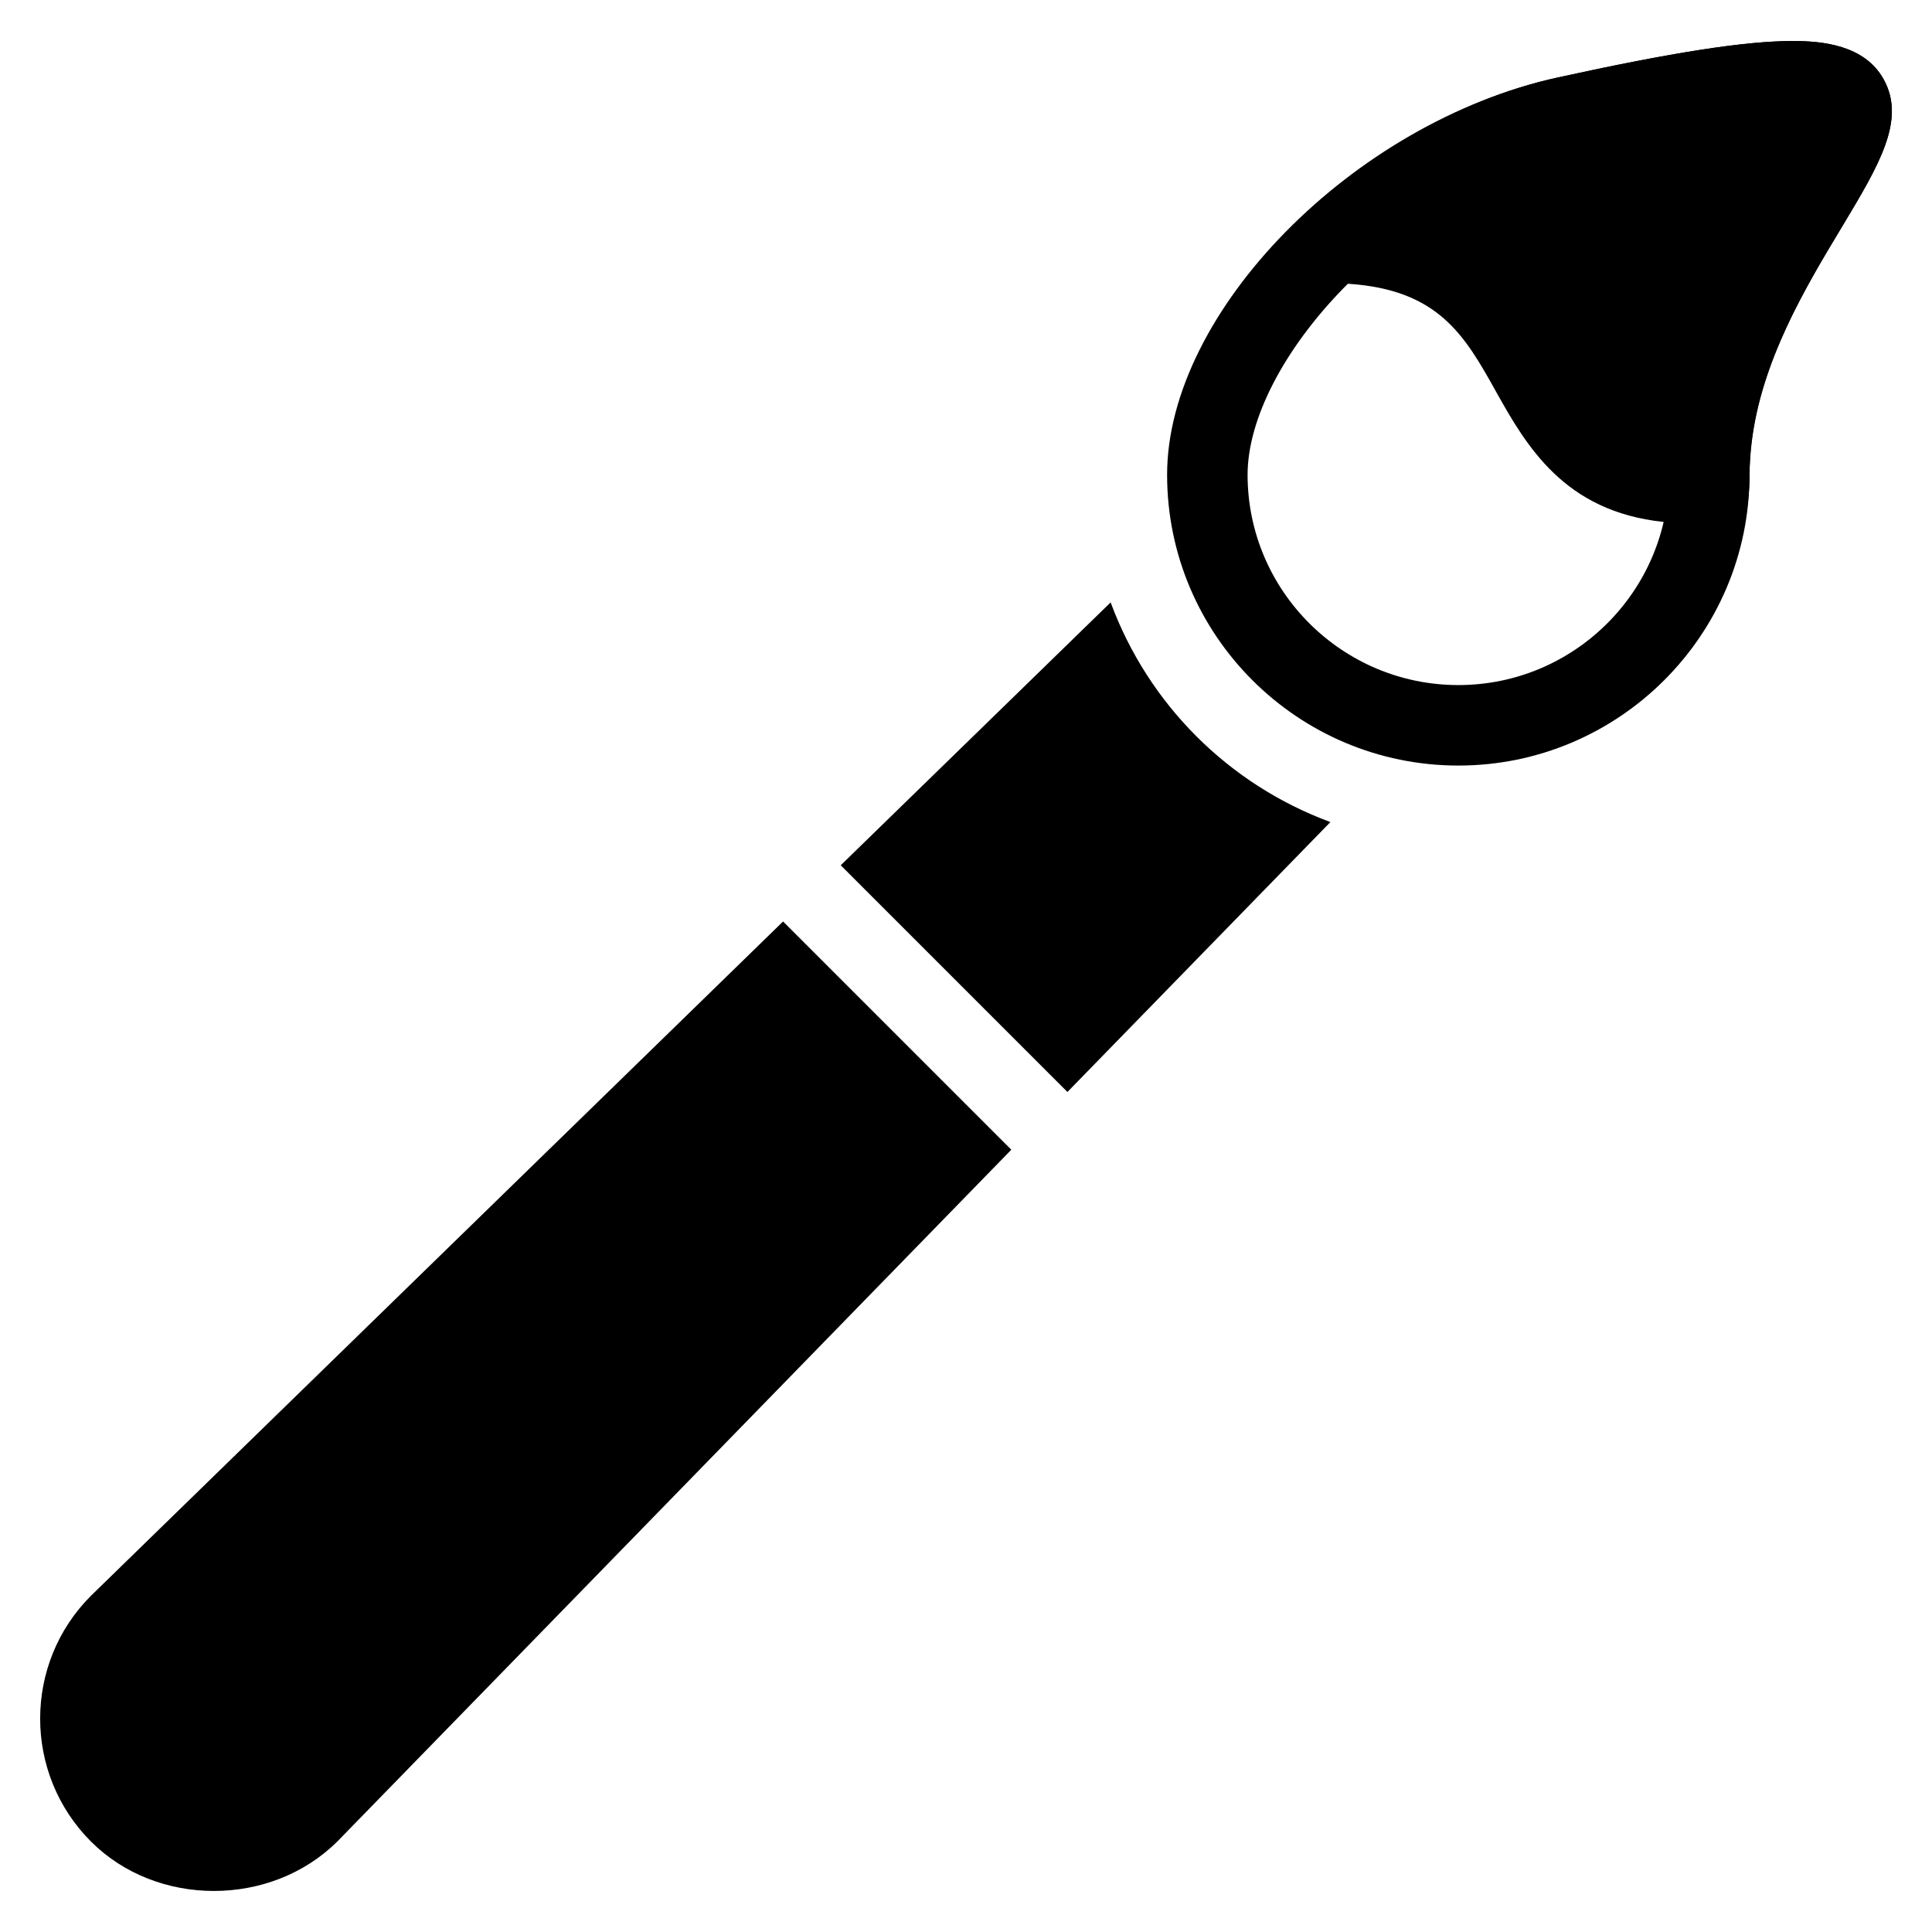 <svg width="44" height="44" viewBox="0 0 44 44" fill="none" xmlns="http://www.w3.org/2000/svg">
<g id="Group">
<g id="Group_2">
<path id="Vector" d="M40.83 0.935C41.505 0.935 42.456 1.025 42.893 1.797C43.417 2.726 42.799 3.753 41.945 5.174C41.008 6.728 39.844 8.662 39.844 10.813C39.844 14.465 36.868 17.435 33.213 17.435C29.555 17.435 26.58 14.465 26.58 10.813C26.58 7.101 30.816 2.788 35.466 1.767C38.093 1.192 39.748 0.935 40.83 0.935ZM41.175 2.783C41.089 2.774 40.975 2.768 40.83 2.768C39.912 2.768 38.285 3.027 35.86 3.558C31.735 4.464 28.413 8.267 28.413 10.813C28.413 13.453 30.567 15.602 33.213 15.602C35.858 15.602 38.01 13.453 38.01 10.813C38.01 8.153 39.376 5.885 40.372 4.229C40.656 3.758 41.021 3.151 41.175 2.783Z" fill="black"/>
</g>
<g id="Group_3">
<path id="Vector_2" d="M2.073 41.941C3.569 43.439 6.171 43.444 7.687 41.934L23.032 26.184L17.834 20.986L2.075 36.339C0.528 37.882 0.528 40.396 2.073 41.941Z" fill="black"/>
<path id="Vector_3" d="M24.31 24.869L30.299 18.722C27.978 17.866 26.151 16.038 25.294 13.719L19.147 19.706L24.31 24.869Z" fill="black"/>
</g>
<path id="Vector_4" d="M30.246 6.435C30.415 6.435 30.556 6.453 30.71 6.463C32.754 6.6 33.354 7.628 34.072 8.921C34.762 10.153 35.622 11.647 37.88 11.886C38.08 11.908 38.274 11.933 38.498 11.933H39.732C39.794 11.566 39.846 11.196 39.846 10.811C39.846 10.571 39.864 10.335 39.891 10.1C40.108 8.235 41.114 6.552 41.945 5.172C42.799 3.751 43.417 2.724 42.893 1.795C42.456 1.023 41.505 0.933 40.83 0.933C39.748 0.933 38.095 1.19 35.466 1.767C33.475 2.204 31.585 3.263 30.045 4.6C29.39 5.17 28.792 5.779 28.296 6.433L30.246 6.435Z" fill="black"/>
</g>
</svg>
